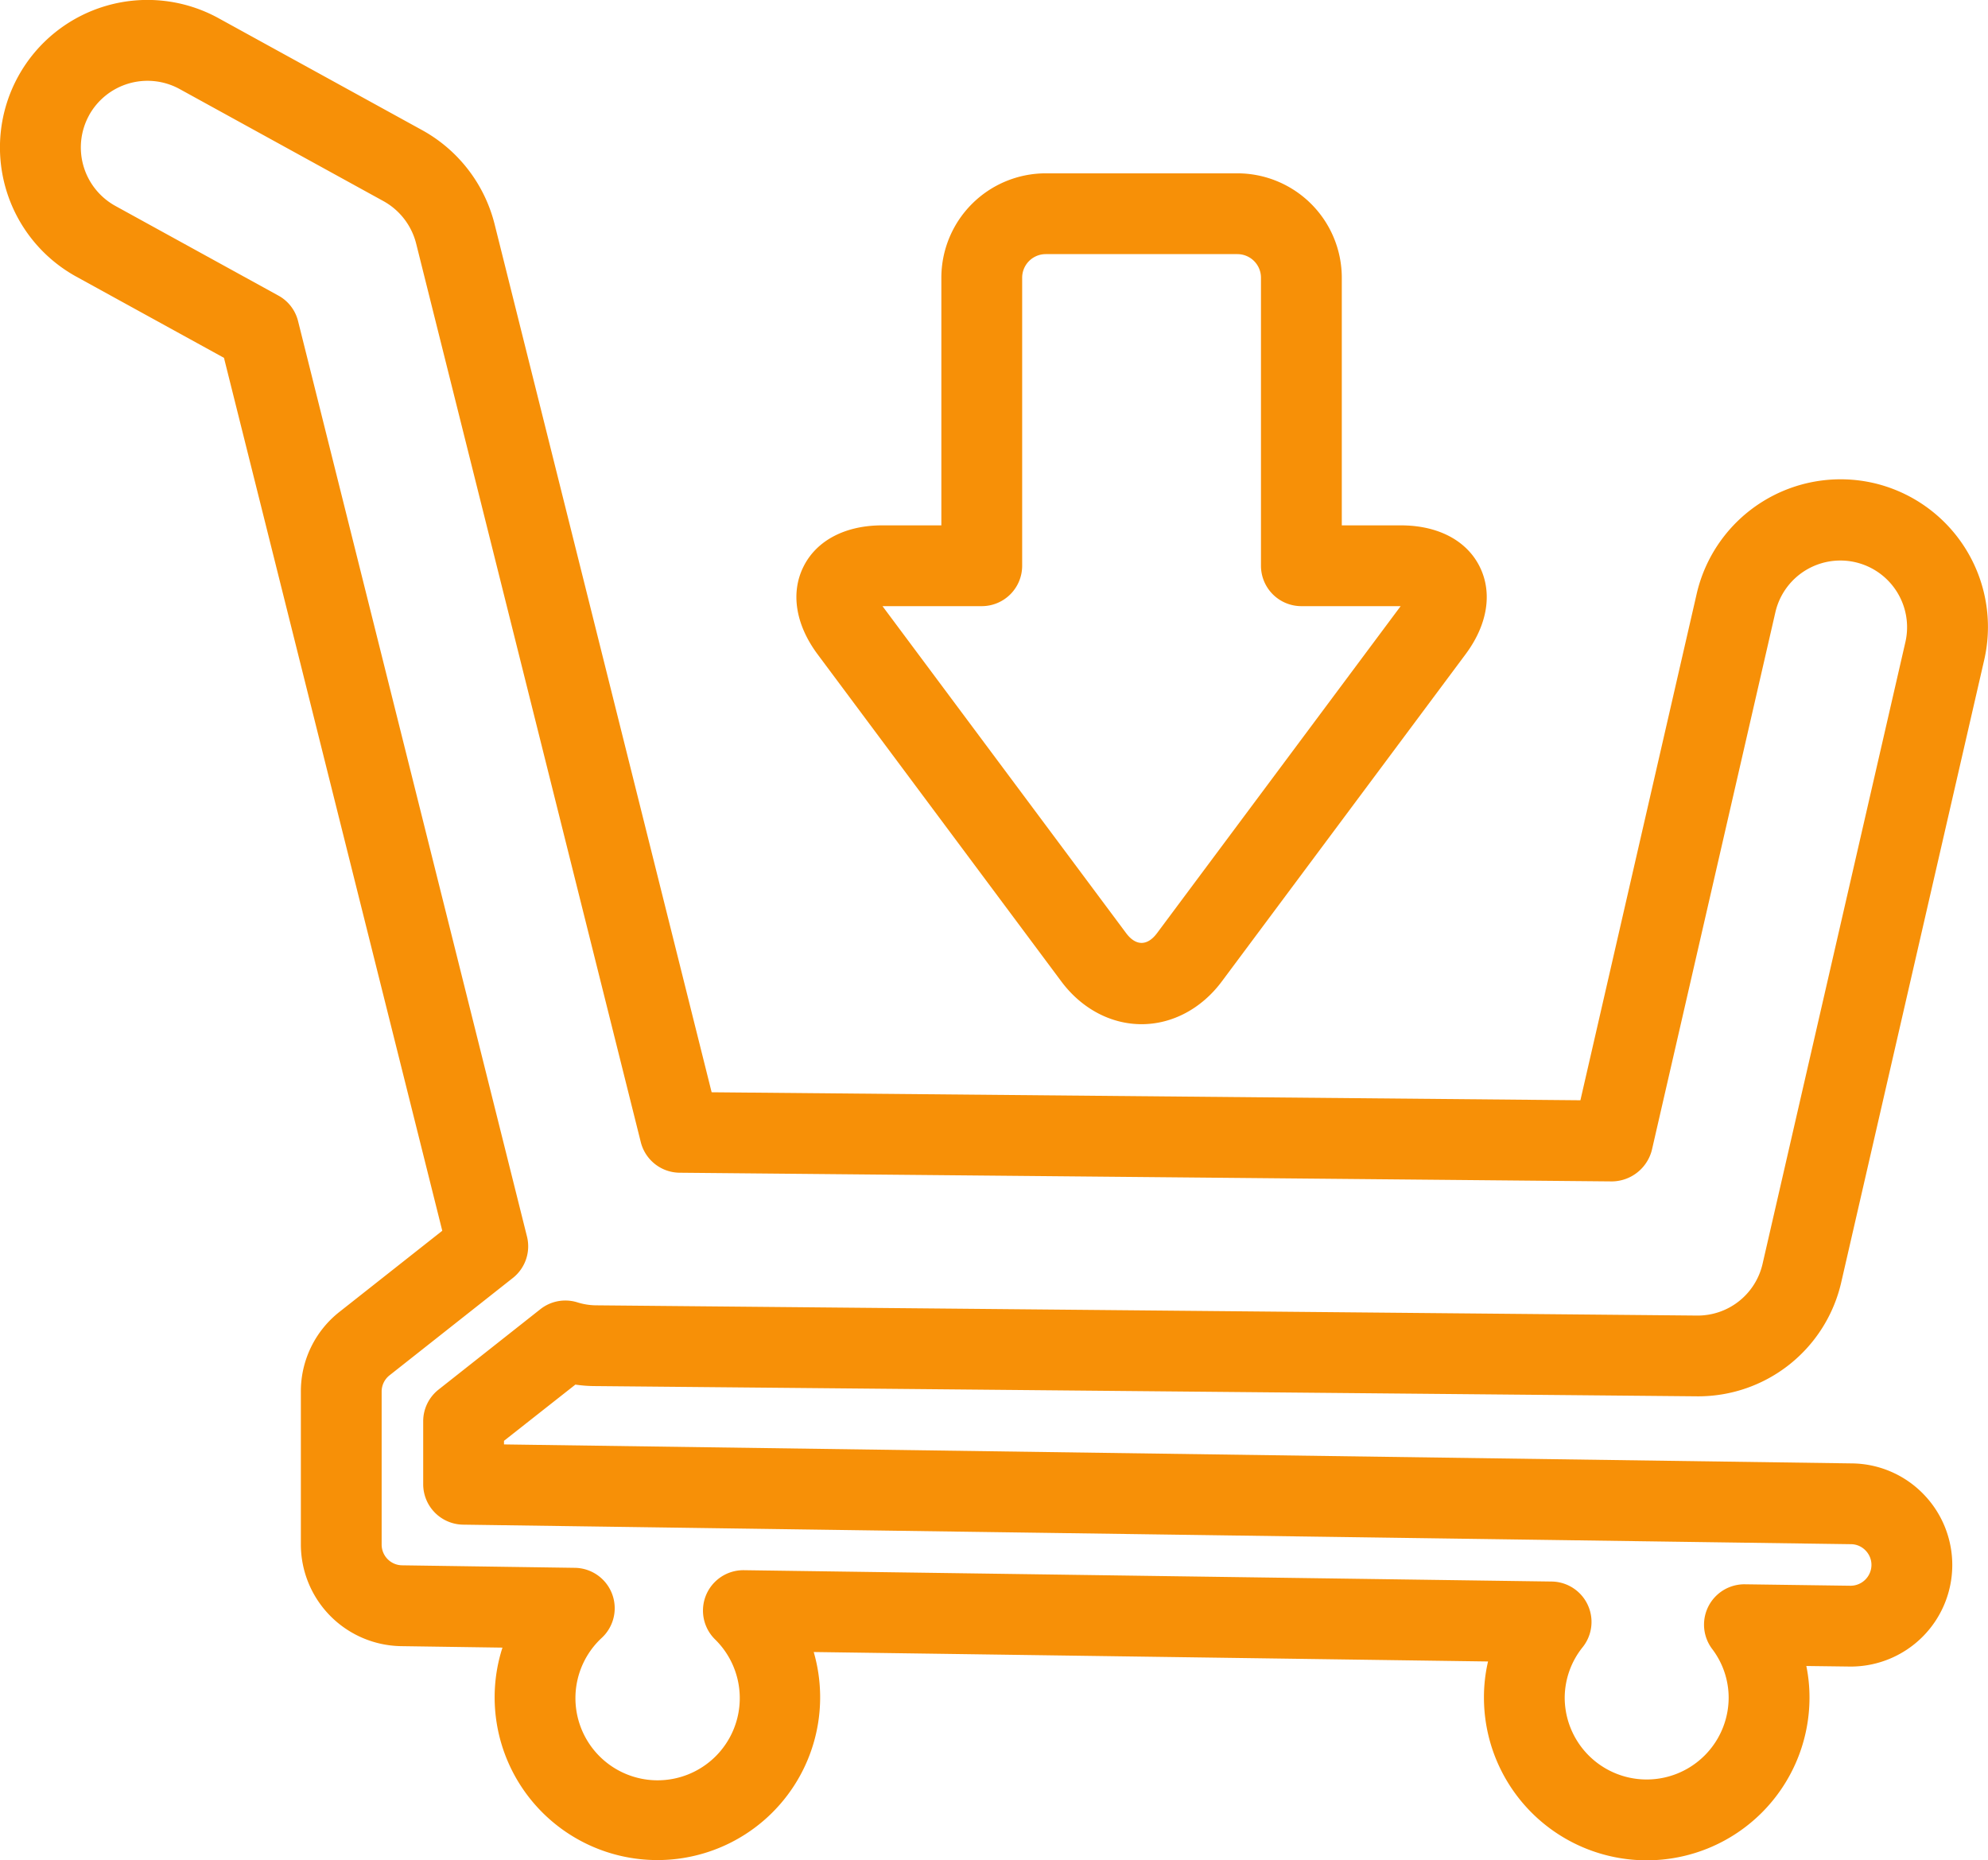 <svg xmlns="http://www.w3.org/2000/svg" xmlns:xlink="http://www.w3.org/1999/xlink" width="422.634" height="395.481" viewBox="0 0 422.634 395.481"><defs><clipPath id="a"><rect width="422.634" height="395.481" fill="none"/></clipPath></defs><g transform="translate(0 0)" clip-path="url(#a)"><path d="M16.245,58.822l31.37,17.25,46.407,185.57L72.16,278.892a21.488,21.488,0,0,0-8.2,16.954V328.36a21.654,21.654,0,0,0,21.287,21.589l21.571.314a34.283,34.283,0,0,0-1.661,10.611,34.6,34.6,0,1,0,67.833-9.676l143.356,2.01a33.448,33.448,0,0,0-.871,7.667,34.6,34.6,0,0,0,69.21,0,33.184,33.184,0,0,0-.674-6.708l9.432.122a21.591,21.591,0,0,0,15.484-36.643,21.477,21.477,0,0,0-15.182-6.546l-286.6-4.037V306.3l15.177-11.953a28.755,28.755,0,0,0,4.135.314L360.9,296.839A31.2,31.2,0,0,0,391.456,272.5l30.382-132.257a31.4,31.4,0,0,0-23.552-37.567h-.006a31.4,31.4,0,0,0-37.573,23.535L335.982,233.9l-184.693-1.7L105.127,47.572a31.6,31.6,0,0,0-15.3-19.864L46.453,3.86A31.358,31.358,0,0,0,16.245,58.822m2.678-34.3a14.2,14.2,0,0,1,19.26-5.6L81.528,42.757a14.32,14.32,0,0,1,6.935,8.991l47.766,191.064a8.593,8.593,0,0,0,8.259,6.493l198.243,1.847a8.856,8.856,0,0,0,8.445-6.679l26.276-114.408a14.18,14.18,0,0,1,27.641,6.342L374.711,268.664a14.155,14.155,0,0,1-13.945,11.006l-234.2-2.178a13.709,13.709,0,0,1-3.891-.651,8.573,8.573,0,0,0-7.789,1.469L93.243,295.4a8.577,8.577,0,0,0-3.276,6.737v13.394a8.605,8.605,0,0,0,8.468,8.59l295.059,4.153a4.318,4.318,0,0,1,3.113,1.342,4.378,4.378,0,0,1,1.249,3.136,4.452,4.452,0,0,1-4.478,4.356l-22.4-.308a8.583,8.583,0,0,0-7,13.73,17.153,17.153,0,0,1,3.52,10.338,17.427,17.427,0,0,1-34.855,0,17.268,17.268,0,0,1,3.845-10.733,8.59,8.59,0,0,0-6.615-13.922l-171.717-2.41h-.087A8.587,8.587,0,0,0,152,348.5a17.468,17.468,0,1,1-24.057-.325,8.588,8.588,0,0,0-5.733-14.875l-36.736-.534a4.409,4.409,0,0,1-4.339-4.4V295.846a4.384,4.384,0,0,1,1.679-3.473l26.206-20.689a8.579,8.579,0,0,0,3.009-8.828L63.366,68.261a8.513,8.513,0,0,0-4.193-5.431L24.527,43.774a14.2,14.2,0,0,1-5.6-19.248" transform="translate(0.001 0.004)" fill="#f79007"/><path d="M122.911,6.344H82.144A22.206,22.206,0,0,0,59.969,28.537V81.182H47.388c-7.829,0-13.934,3.189-16.716,8.747s-1.708,12.342,2.968,18.638l51.832,69.57c4.3,5.773,10.524,9.09,17.064,9.09s12.755-3.316,17.058-9.09l51.838-69.581c4.676-6.284,5.75-13.08,2.962-18.638s-8.892-8.735-16.716-8.735H145.1V28.537A22.212,22.212,0,0,0,122.911,6.344m34.7,92.012-51.791,69.517c-2.056,2.765-4.507,2.765-6.569,0L47.458,98.356H68.565a8.588,8.588,0,0,0,8.584-8.59V28.537a5.011,5.011,0,0,1,4.995-5.018h40.767a5.017,5.017,0,0,1,5.007,5.018V89.766a8.588,8.588,0,0,0,8.584,8.59Z" transform="translate(140.156 30.505)" fill="#f79007"/></g></svg>